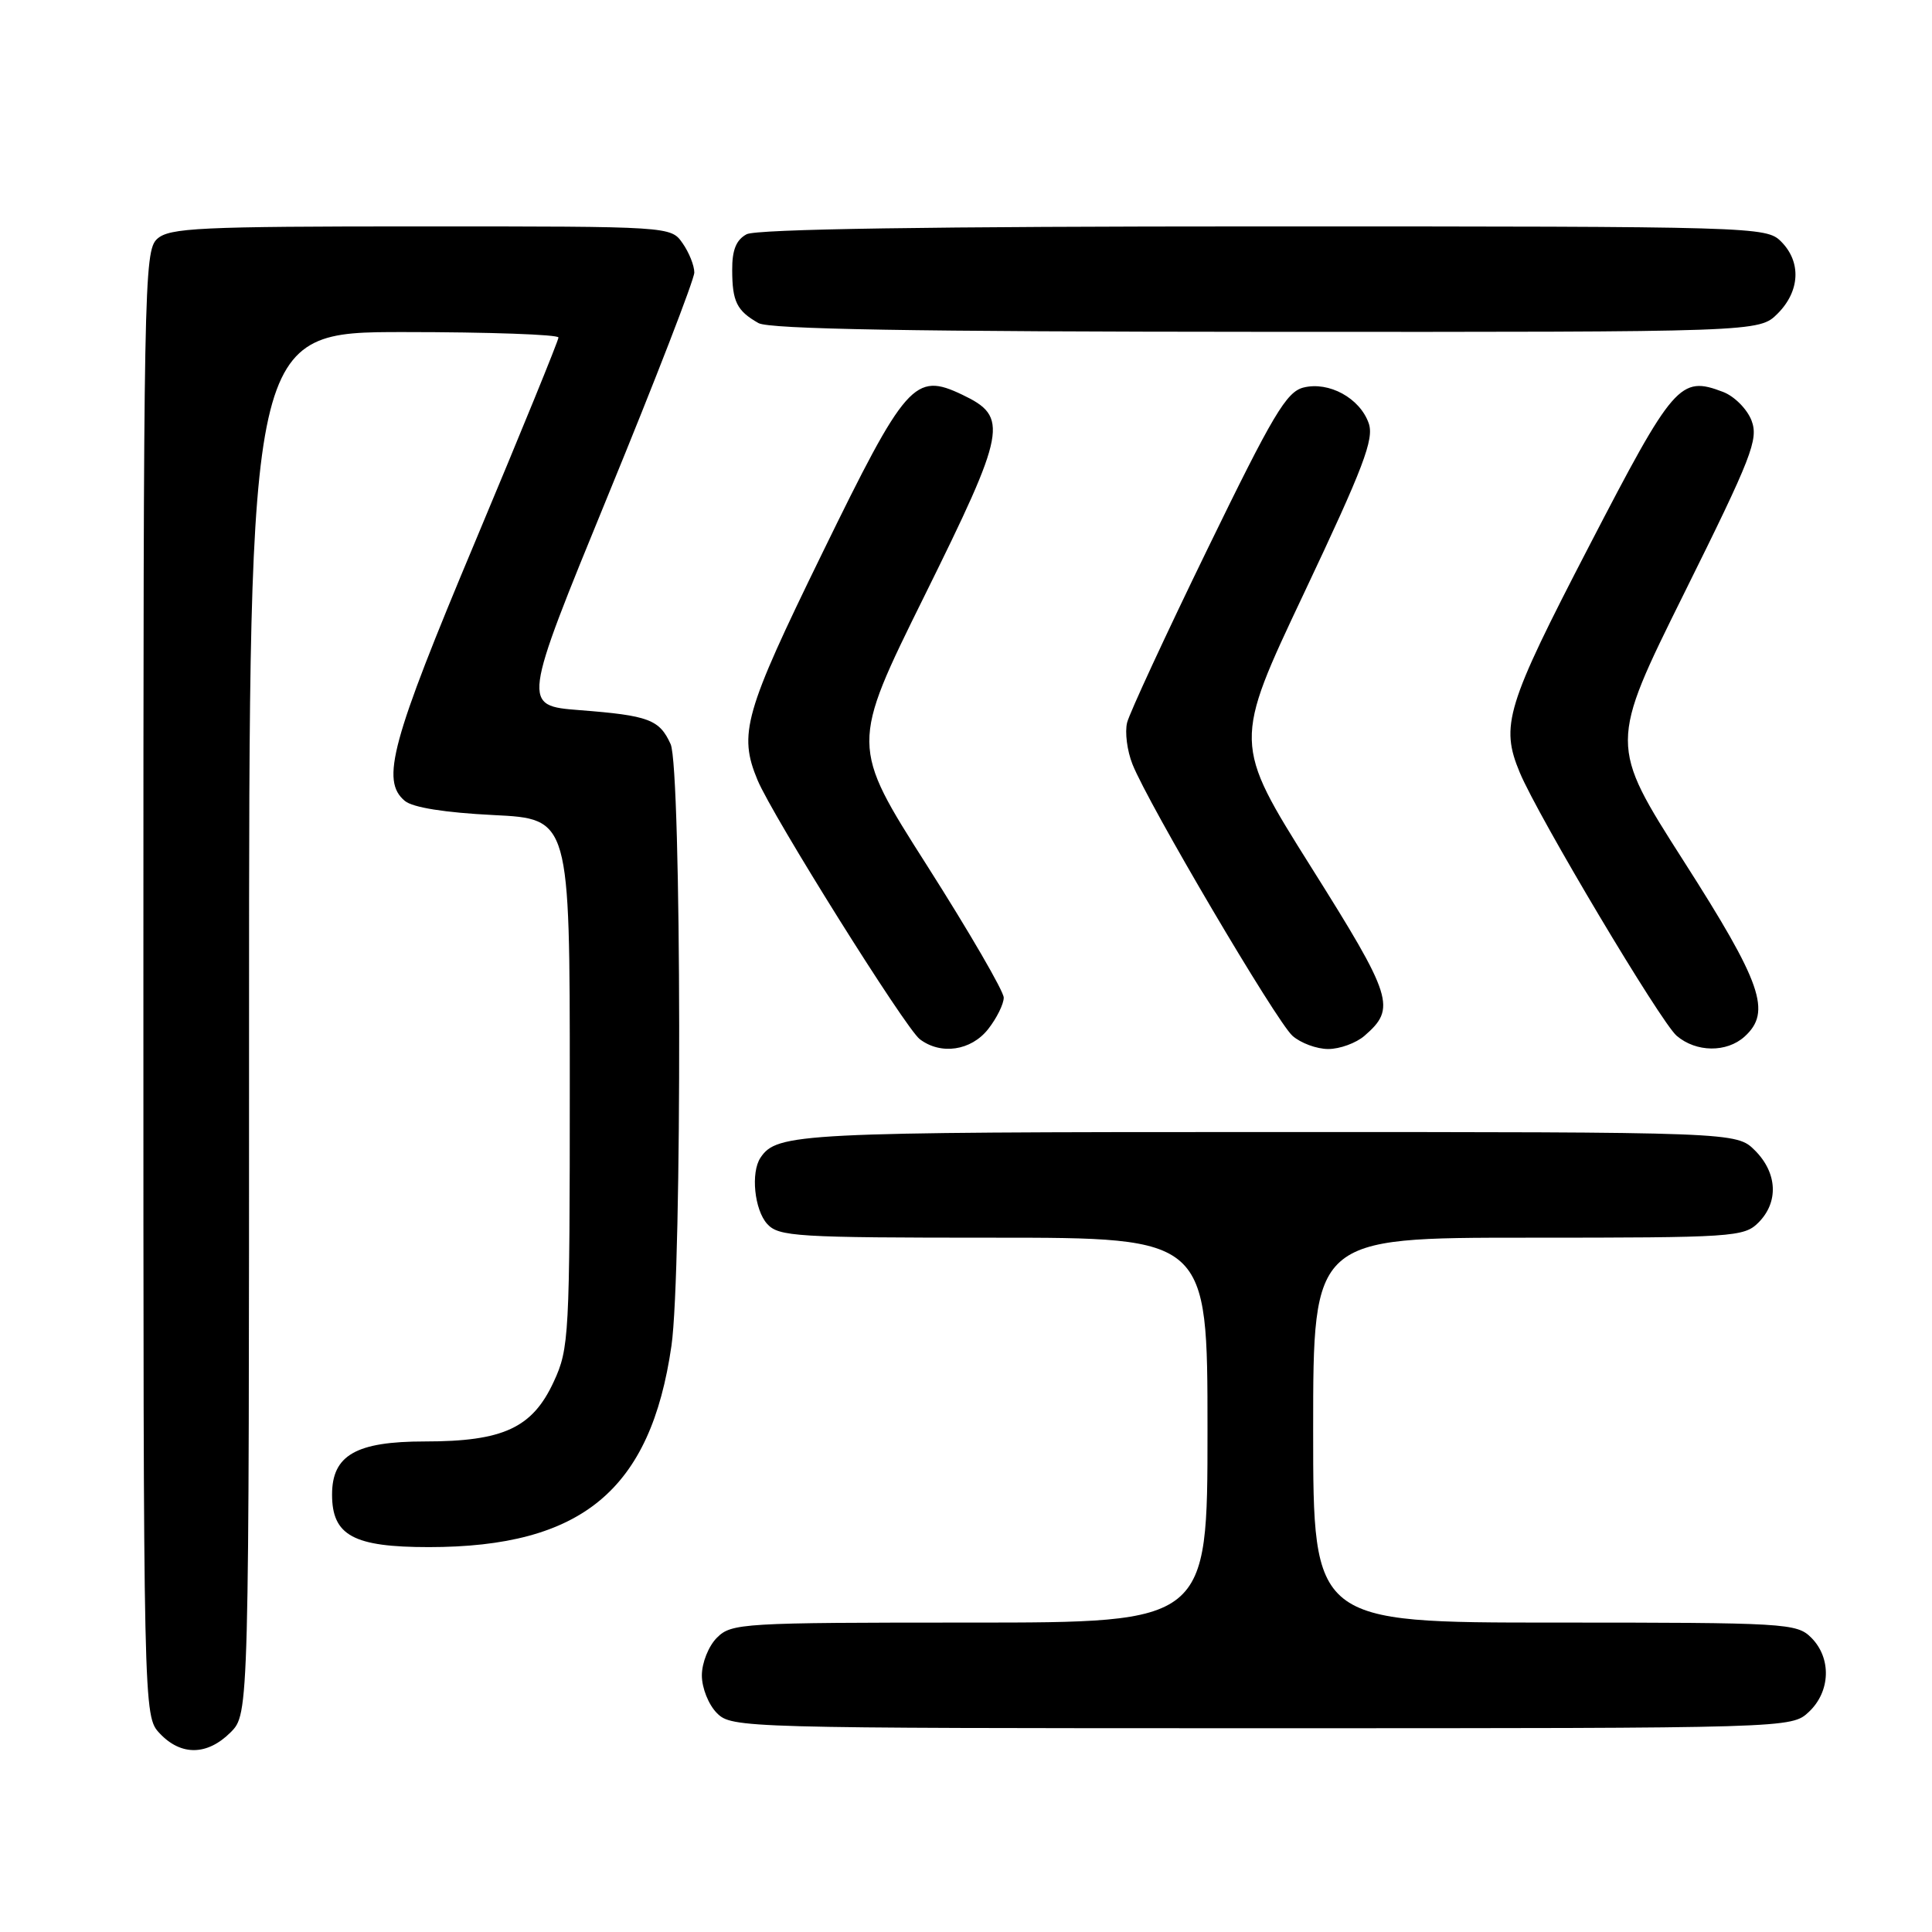 <?xml version="1.0" encoding="UTF-8" standalone="no"?>
<!DOCTYPE svg PUBLIC "-//W3C//DTD SVG 1.1//EN" "http://www.w3.org/Graphics/SVG/1.1/DTD/svg11.dtd" >
<svg xmlns="http://www.w3.org/2000/svg" xmlns:xlink="http://www.w3.org/1999/xlink" version="1.1" viewBox="0 0 256 256">
 <g >
 <path fill="currentColor"
d=" M 30.55 229.55 C 33.00 227.09 33.00 227.09 33.00 135.55 C 33.00 44.00 33.00 44.00 53.50 44.00 C 64.78 44.00 74.00 44.33 74.00 44.72 C 74.00 45.12 69.05 57.25 63.00 71.68 C 51.80 98.37 50.43 103.45 53.65 106.13 C 54.70 107.00 58.96 107.68 65.40 108.00 C 75.50 108.50 75.50 108.50 75.50 143.50 C 75.50 177.03 75.41 178.69 73.38 183.07 C 70.55 189.21 66.69 191.00 56.29 191.00 C 47.17 191.00 44.00 192.82 44.00 198.04 C 44.00 203.46 46.83 205.00 56.82 205.00 C 77.10 205.00 86.21 197.44 88.97 178.33 C 90.40 168.48 90.31 101.77 88.86 98.60 C 87.38 95.34 85.97 94.81 76.82 94.10 C 69.15 93.50 69.15 93.50 80.57 65.63 C 86.86 50.31 92.00 37.02 92.00 36.11 C 92.00 35.19 91.30 33.44 90.44 32.22 C 88.89 30.00 88.86 30.00 55.77 30.00 C 26.36 30.00 22.45 30.19 20.83 31.65 C 19.08 33.24 19.00 37.61 19.00 130.34 C 19.00 227.37 19.00 227.37 21.17 229.69 C 23.99 232.68 27.46 232.63 30.55 229.55 Z  M 239.69 226.83 C 242.56 224.13 242.70 219.70 240.00 217.00 C 238.08 215.08 236.67 215.00 206.00 215.00 C 174.00 215.00 174.00 215.00 174.00 189.50 C 174.00 164.00 174.00 164.00 202.50 164.00 C 229.67 164.00 231.09 163.91 233.00 162.00 C 235.70 159.30 235.52 155.43 232.55 152.45 C 230.09 150.00 230.09 150.00 167.98 150.00 C 105.82 150.00 102.94 150.15 100.77 153.40 C 99.46 155.36 99.96 160.29 101.65 162.17 C 103.18 163.86 105.46 164.00 131.65 164.00 C 160.00 164.00 160.00 164.00 160.00 189.50 C 160.00 215.00 160.00 215.00 128.50 215.00 C 98.33 215.00 96.92 215.08 95.00 217.00 C 93.89 218.11 93.00 220.33 93.00 222.00 C 93.00 223.67 93.89 225.89 95.00 227.00 C 96.96 228.96 98.33 229.00 167.19 229.00 C 237.37 229.00 237.37 229.00 239.69 226.83 Z  M 130.93 136.37 C 132.07 134.92 133.00 133.04 133.00 132.19 C 133.00 131.35 128.43 123.48 122.85 114.71 C 112.70 98.77 112.70 98.77 122.48 78.99 C 133.38 56.95 133.70 55.26 127.50 52.30 C 121.19 49.29 120.04 50.60 108.93 73.35 C 98.62 94.45 97.83 97.25 100.38 103.37 C 102.39 108.17 119.97 136.25 121.88 137.70 C 124.67 139.82 128.67 139.23 130.93 136.37 Z  M 180.80 137.25 C 185.03 133.59 184.58 132.15 173.72 114.88 C 163.40 98.45 163.40 98.45 172.82 78.53 C 180.68 61.90 182.10 58.18 181.36 56.08 C 180.19 52.75 176.09 50.51 172.72 51.35 C 170.46 51.92 168.67 54.93 160.01 72.73 C 154.46 84.13 149.67 94.48 149.35 95.74 C 149.03 97.01 149.35 99.49 150.06 101.27 C 152.16 106.56 169.13 135.36 171.26 137.25 C 172.34 138.21 174.47 139.00 176.00 139.00 C 177.53 139.00 179.69 138.21 180.80 137.25 Z  M 231.17 137.35 C 234.77 134.08 233.47 130.32 223.08 114.07 C 213.23 98.64 213.23 98.64 223.18 78.57 C 232.13 60.54 233.03 58.22 232.09 55.73 C 231.51 54.21 229.81 52.50 228.31 51.93 C 222.62 49.76 221.77 50.74 210.56 72.37 C 199.56 93.58 198.78 96.14 201.38 102.37 C 203.82 108.21 220.05 135.44 222.17 137.25 C 224.75 139.45 228.79 139.50 231.17 137.35 Z  M 235.55 41.55 C 238.52 38.57 238.70 34.70 236.00 32.00 C 234.04 30.04 232.67 30.00 167.43 30.00 C 123.46 30.00 100.21 30.35 98.93 31.04 C 97.55 31.78 97.00 33.13 97.02 35.79 C 97.03 39.97 97.63 41.18 100.50 42.81 C 101.93 43.62 121.01 43.95 167.80 43.97 C 233.09 44.00 233.09 44.00 235.55 41.55 Z "/>
</g>
</svg>
